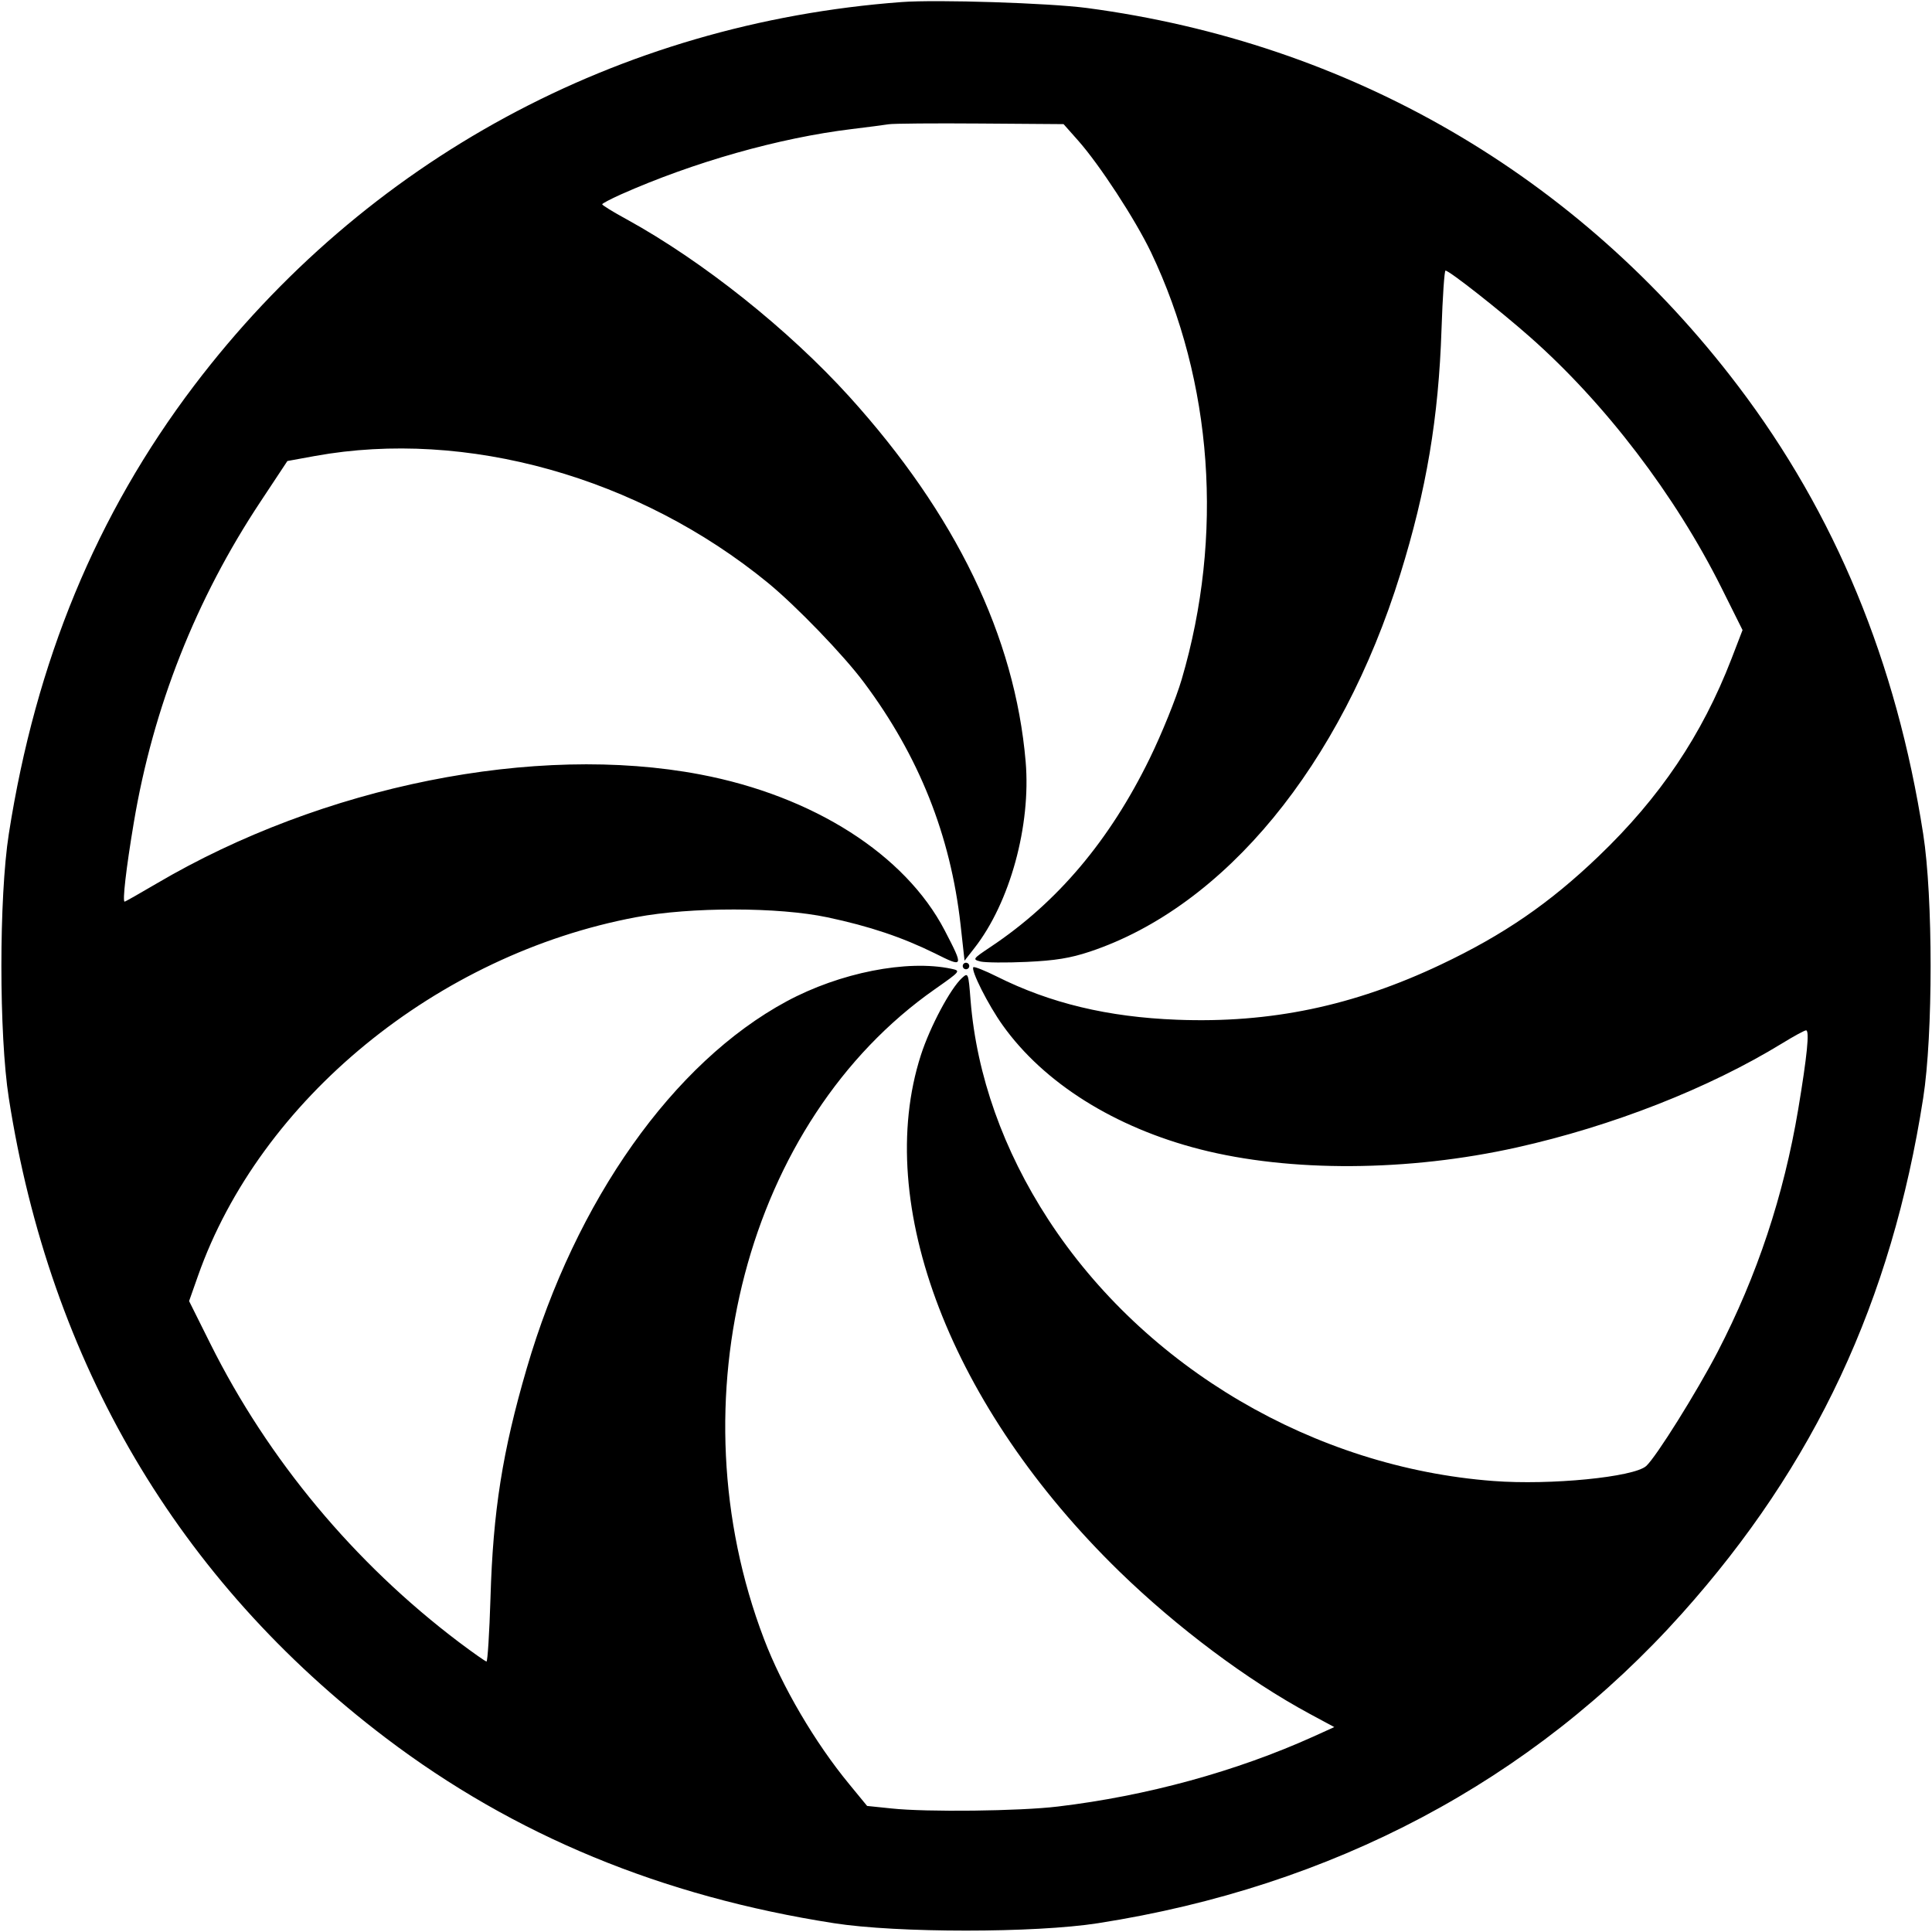 <svg width="16" height="16" fill="currentColor" xmlns="http://www.w3.org/2000/svg"><path d="M7.467 0.017 C 5.118 0.192,3.024 1.327,1.608 3.193 C 0.799 4.260,0.296 5.477,0.073 6.906 C -0.009 7.429,-0.009 8.571,0.073 9.094 C 0.415 11.288,1.476 13.089,3.195 14.393 C 4.257 15.199,5.481 15.705,6.906 15.927 C 7.429 16.009,8.571 16.009,9.094 15.927 C 11.038 15.624,12.690 14.748,13.930 13.362 C 15.030 12.133,15.665 10.775,15.927 9.094 C 16.009 8.571,16.009 7.429,15.927 6.906 C 15.705 5.481,15.199 4.257,14.393 3.195 C 13.070 1.452,11.180 0.355,9.000 0.066 C 8.688 0.025,7.760 -0.005,7.467 0.017 M8.926 1.161 C 9.105 1.362,9.401 1.816,9.532 2.089 C 10.044 3.163,10.136 4.438,9.786 5.627 C 9.741 5.781,9.622 6.075,9.522 6.280 C 9.190 6.960,8.758 7.472,8.205 7.841 C 8.054 7.942,8.052 7.945,8.121 7.963 C 8.160 7.972,8.332 7.974,8.503 7.966 C 8.740 7.955,8.863 7.935,9.026 7.881 C 10.143 7.508,11.106 6.337,11.597 4.754 C 11.813 4.058,11.914 3.459,11.938 2.727 C 11.947 2.459,11.962 2.240,11.971 2.241 C 12.004 2.242,12.423 2.572,12.672 2.792 C 13.294 3.341,13.874 4.102,14.257 4.869 L 14.431 5.218 14.339 5.457 C 14.095 6.088,13.747 6.605,13.237 7.093 C 12.832 7.481,12.452 7.742,11.933 7.988 C 11.210 8.331,10.522 8.475,9.747 8.445 C 9.174 8.423,8.697 8.308,8.257 8.088 C 8.157 8.038,8.069 8.003,8.061 8.010 C 8.038 8.033,8.183 8.322,8.304 8.491 C 8.645 8.969,9.231 9.337,9.938 9.518 C 10.685 9.709,11.662 9.703,12.560 9.503 C 13.353 9.326,14.149 9.014,14.760 8.640 C 14.856 8.581,14.944 8.533,14.957 8.533 C 14.987 8.533,14.966 8.743,14.892 9.187 C 14.772 9.901,14.552 10.564,14.225 11.195 C 14.050 11.531,13.715 12.067,13.633 12.141 C 13.530 12.233,12.839 12.301,12.368 12.265 C 10.884 12.153,9.482 11.329,8.681 10.099 C 8.309 9.527,8.088 8.905,8.038 8.286 C 8.020 8.055,8.018 8.053,7.967 8.099 C 7.871 8.186,7.702 8.503,7.626 8.739 C 7.229 9.975,7.876 11.657,9.271 13.015 C 9.748 13.479,10.331 13.915,10.844 14.192 L 11.050 14.303 10.878 14.381 C 10.238 14.670,9.498 14.873,8.760 14.961 C 8.446 14.999,7.673 15.008,7.384 14.977 L 7.181 14.956 7.034 14.777 C 6.750 14.433,6.476 13.966,6.327 13.573 C 5.575 11.601,6.184 9.284,7.741 8.193 C 7.956 8.042,7.958 8.040,7.879 8.023 C 7.513 7.945,6.955 8.055,6.514 8.293 C 5.576 8.799,4.768 9.941,4.362 11.333 C 4.161 12.021,4.083 12.514,4.062 13.233 C 4.053 13.523,4.038 13.760,4.029 13.760 C 4.021 13.760,3.917 13.687,3.800 13.599 C 2.935 12.945,2.221 12.089,1.742 11.128 L 1.566 10.775 1.639 10.568 C 2.153 9.106,3.620 7.905,5.267 7.596 C 5.722 7.510,6.449 7.511,6.853 7.597 C 7.202 7.671,7.472 7.762,7.742 7.895 C 7.982 8.015,7.983 8.013,7.823 7.704 C 7.496 7.077,6.736 6.592,5.800 6.414 C 4.435 6.154,2.673 6.507,1.297 7.317 C 1.157 7.399,1.038 7.467,1.032 7.467 C 1.013 7.467,1.044 7.194,1.108 6.813 C 1.268 5.858,1.623 4.959,2.159 4.152 L 2.380 3.818 2.610 3.776 C 3.860 3.550,5.290 3.951,6.360 4.827 C 6.594 5.019,6.987 5.426,7.155 5.652 C 7.611 6.262,7.872 6.918,7.955 7.658 L 7.988 7.956 8.070 7.851 C 8.364 7.475,8.539 6.837,8.494 6.307 C 8.405 5.272,7.916 4.260,7.034 3.285 C 6.528 2.727,5.820 2.163,5.191 1.817 C 5.078 1.756,4.987 1.699,4.987 1.692 C 4.987 1.685,5.056 1.649,5.140 1.611 C 5.745 1.342,6.452 1.142,7.053 1.069 C 7.185 1.053,7.323 1.035,7.360 1.029 C 7.397 1.023,7.738 1.020,8.117 1.023 L 8.808 1.028 8.926 1.161 M7.973 8.000 C 7.973 8.015,7.985 8.027,8.000 8.027 C 8.015 8.027,8.027 8.015,8.027 8.000 C 8.027 7.985,8.015 7.973,8.000 7.973 C 7.985 7.973,7.973 7.985,7.973 8.000 " stroke="none" fill-rule="evenodd"></path></svg>